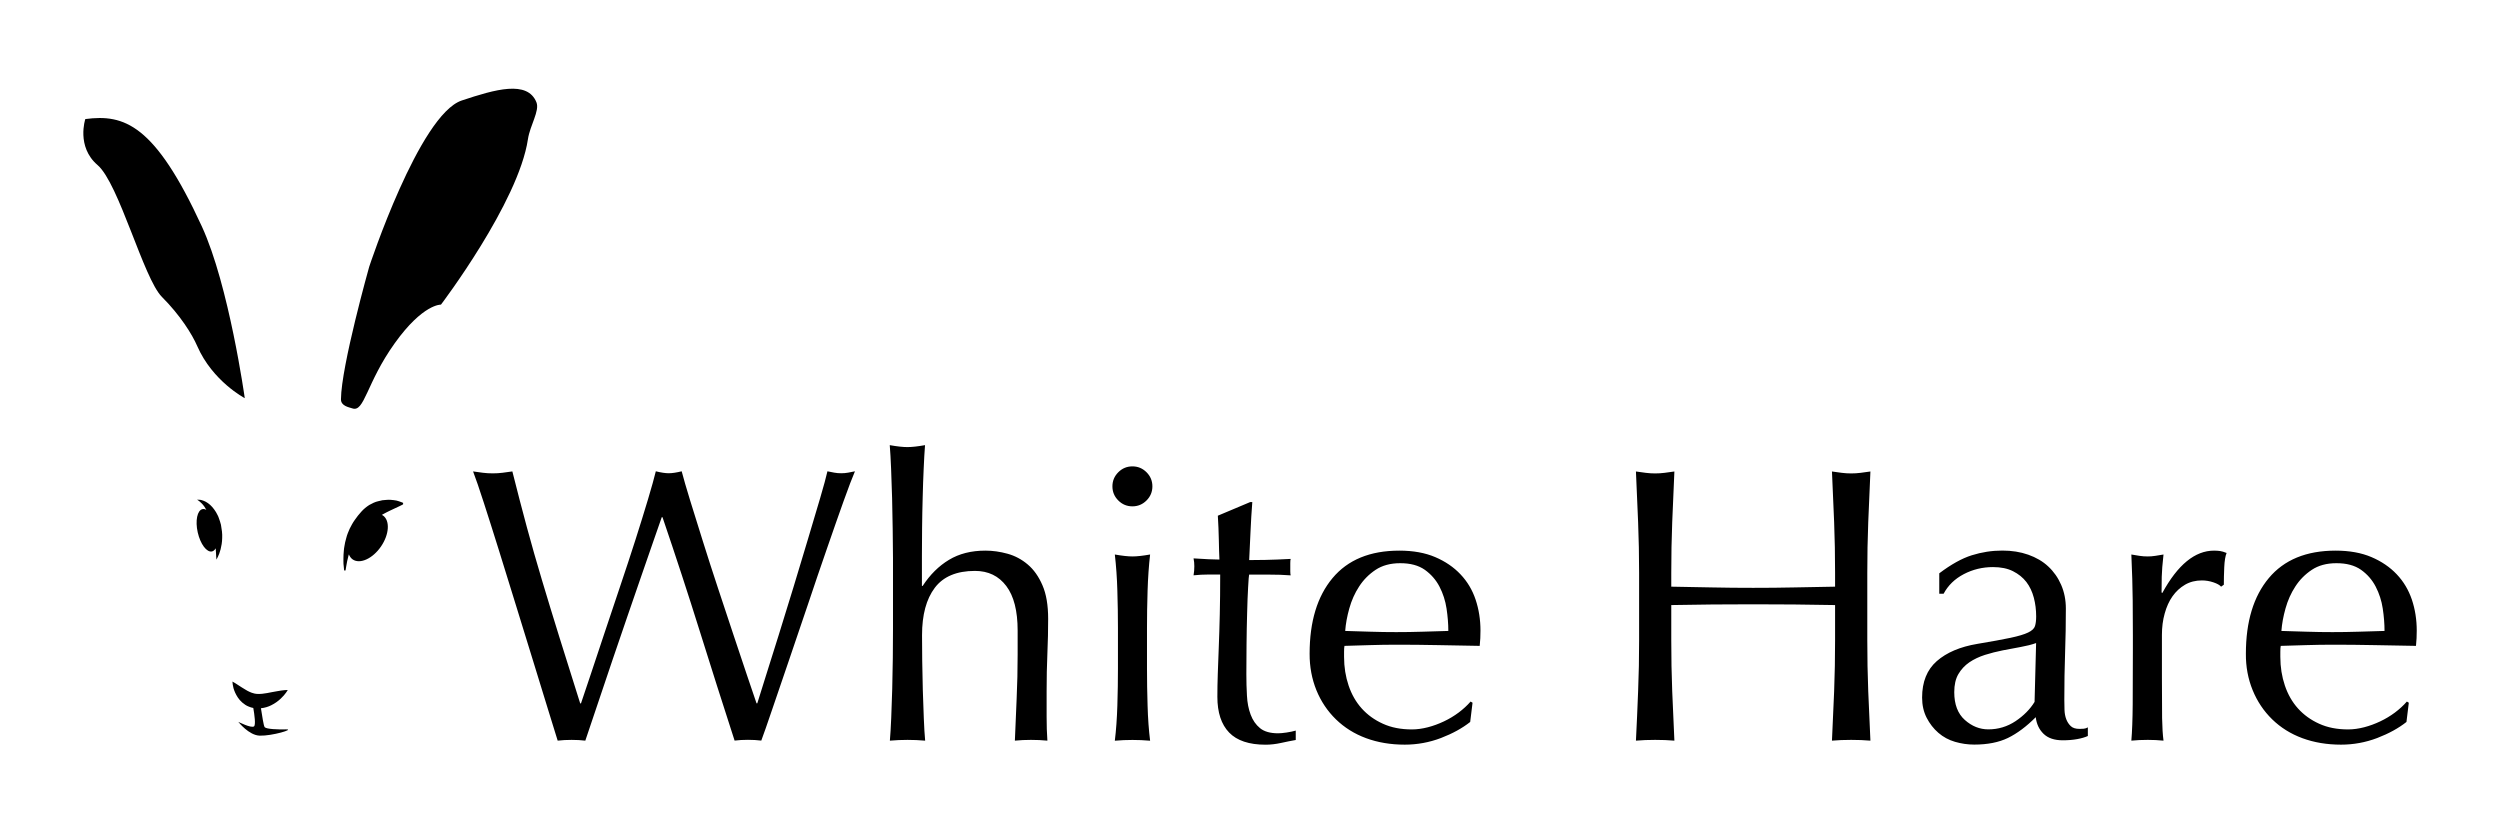 <?xml version="1.0" encoding="utf-8"?>
<!-- Generator: Adobe Illustrator 23.0.2, SVG Export Plug-In . SVG Version: 6.00 Build 0)  -->
<svg version="1.1" id="Livello_1" xmlns="http://www.w3.org/2000/svg" xmlns:xlink="http://www.w3.org/1999/xlink" x="0px" y="0px"
	 viewBox="0 0 425.2 141.73" style="enable-background:new 0 0 425.2 141.73;" xml:space="preserve">
<path d="M97.22,125.84c0.84,0,1.62,0.04,2.33,0.13c0.67-1.95,1.4-4.13,2.2-6.53c0.8-2.4,1.62-4.84,2.47-7.33
	c0.84-2.49,1.69-4.95,2.53-7.4c0.84-2.44,1.63-4.73,2.37-6.87c0.73-2.13,1.4-4.05,2-5.77c0.6-1.71,1.08-3.08,1.43-4.1h0.13
	c2.27,6.67,4.38,13.12,6.33,19.36c1.95,6.24,3.93,12.45,5.93,18.63c0.71-0.09,1.47-0.13,2.27-0.13c0.8,0,1.55,0.04,2.27,0.13
	c0.4-1.07,1.01-2.81,1.83-5.23c0.82-2.42,1.75-5.15,2.8-8.2c1.04-3.04,2.13-6.25,3.27-9.63c1.13-3.38,2.22-6.58,3.27-9.6
	c1.04-3.02,1.99-5.71,2.83-8.07c0.84-2.35,1.49-4.04,1.93-5.07c-0.4,0.09-0.79,0.17-1.17,0.23c-0.38,0.07-0.77,0.1-1.17,0.1
	c-0.4,0-0.79-0.03-1.17-0.1c-0.38-0.07-0.77-0.14-1.17-0.23c-0.22,0.98-0.63,2.49-1.23,4.53c-0.6,2.04-1.29,4.37-2.07,6.96
	c-0.78,2.6-1.6,5.33-2.47,8.2c-0.87,2.87-1.71,5.6-2.53,8.2c-0.82,2.6-1.56,4.93-2.2,7c-0.64,2.07-1.12,3.59-1.43,4.57h-0.13
	c-0.4-1.16-0.94-2.75-1.63-4.8c-0.69-2.04-1.46-4.33-2.3-6.87c-0.84-2.53-1.72-5.18-2.63-7.93c-0.91-2.75-1.77-5.41-2.57-7.97
	c-0.8-2.55-1.52-4.88-2.17-6.96c-0.64-2.09-1.12-3.73-1.43-4.93c-0.89,0.22-1.62,0.33-2.2,0.33c-0.58,0-1.31-0.11-2.2-0.33
	c-0.27,1.11-0.71,2.7-1.33,4.77c-0.62,2.07-1.33,4.36-2.13,6.87c-0.8,2.51-1.67,5.14-2.6,7.9c-0.93,2.76-1.82,5.41-2.67,7.97
	c-0.85,2.56-1.62,4.89-2.33,7c-0.71,2.11-1.27,3.77-1.67,4.97h-0.13c-1.33-4.22-2.52-8.01-3.57-11.36c-1.04-3.35-2.02-6.55-2.93-9.6
	c-0.91-3.04-1.77-6.04-2.57-9c-0.8-2.96-1.62-6.12-2.47-9.5c-0.58,0.09-1.13,0.17-1.67,0.23c-0.53,0.07-1.09,0.1-1.67,0.1
	c-0.58,0-1.13-0.03-1.67-0.1c-0.53-0.07-1.09-0.14-1.67-0.23c0.44,1.16,1.06,2.93,1.83,5.33c0.78,2.4,1.63,5.1,2.57,8.1
	c0.93,3,1.91,6.15,2.93,9.46c1.02,3.31,2,6.48,2.93,9.5c0.93,3.02,1.77,5.73,2.5,8.13c0.73,2.4,1.28,4.16,1.63,5.27
	C95.6,125.88,96.38,125.84,97.22,125.84z M151.88,94.91v12.06c0,1.51-0.01,3.16-0.03,4.93c-0.02,1.78-0.06,3.53-0.1,5.27
	c-0.05,1.73-0.1,3.38-0.17,4.93c-0.07,1.56-0.14,2.84-0.23,3.87c1.02-0.09,2.02-0.13,3-0.13s1.98,0.04,3,0.13
	c-0.09-0.98-0.17-2.24-0.23-3.8c-0.07-1.55-0.12-3.17-0.17-4.83c-0.05-1.67-0.08-3.32-0.1-4.97c-0.02-1.64-0.03-3.09-0.03-4.33
	c0-3.47,0.72-6.15,2.17-8.07c1.44-1.91,3.72-2.87,6.83-2.87c2.27,0,4.04,0.86,5.33,2.57c1.29,1.71,1.93,4.23,1.93,7.57v4.07
	c0,2.58-0.06,5.09-0.17,7.53c-0.11,2.44-0.21,4.82-0.3,7.13c0.89-0.09,1.8-0.13,2.73-0.13c0.98,0,1.91,0.04,2.8,0.13
	c-0.04-0.62-0.08-1.28-0.1-1.97c-0.02-0.69-0.03-1.39-0.03-2.1v-4.33c0-2.27,0.04-4.41,0.13-6.43c0.09-2.02,0.13-3.99,0.13-5.9
	c0-2.31-0.32-4.21-0.97-5.7c-0.64-1.49-1.48-2.67-2.5-3.53c-1.02-0.87-2.17-1.48-3.43-1.83c-1.27-0.35-2.52-0.53-3.77-0.53
	c-2.4,0-4.47,0.52-6.2,1.57c-1.73,1.04-3.22,2.52-4.47,4.43h-0.13v-5.07c0-1.47,0.01-3.07,0.03-4.8c0.02-1.73,0.05-3.45,0.1-5.17
	c0.04-1.71,0.1-3.34,0.17-4.9c0.07-1.55,0.14-2.89,0.23-4c-1.24,0.22-2.24,0.33-3,0.33c-0.76,0-1.76-0.11-3-0.33
	c0.09,1.11,0.17,2.46,0.23,4.03c0.07,1.58,0.12,3.23,0.17,4.97c0.04,1.73,0.08,3.49,0.1,5.27C151.86,91.76,151.88,93.4,151.88,94.91
	z M190.2,85.12c0.67,0.67,1.47,1,2.4,1c0.93,0,1.73-0.33,2.4-1c0.67-0.67,1-1.47,1-2.4s-0.33-1.73-1-2.4c-0.67-0.67-1.47-1-2.4-1
	c-0.93,0-1.73,0.33-2.4,1c-0.67,0.67-1,1.47-1,2.4S189.53,84.45,190.2,85.12z M190.14,113.71c0,2-0.03,4.1-0.1,6.3
	c-0.07,2.2-0.21,4.19-0.43,5.97c1.02-0.09,2.02-0.13,3-0.13c0.98,0,1.98,0.04,3,0.13c-0.22-1.78-0.37-3.77-0.43-5.97
	c-0.07-2.2-0.1-4.3-0.1-6.3v-6.93c0-2,0.03-4.1,0.1-6.3c0.07-2.2,0.21-4.26,0.43-6.17c-1.25,0.22-2.24,0.33-3,0.33
	c-0.76,0-1.76-0.11-3-0.33c0.22,1.91,0.37,3.97,0.43,6.17c0.07,2.2,0.1,4.3,0.1,6.3V113.71z M212.66,85.38l-5.53,2.33
	c0.09,1.42,0.14,2.8,0.17,4.13c0.02,1.33,0.06,2.44,0.1,3.33c-0.93,0-2.4-0.07-4.4-0.2c0.04,0.22,0.08,0.45,0.1,0.67
	c0.02,0.22,0.03,0.45,0.03,0.67c0,0.27-0.01,0.52-0.03,0.77c-0.02,0.24-0.06,0.5-0.1,0.77c0.44-0.04,0.87-0.08,1.27-0.1
	c0.4-0.02,0.78-0.03,1.13-0.03h2.13c0,2.49-0.02,4.74-0.07,6.77c-0.05,2.02-0.1,3.87-0.17,5.53c-0.07,1.67-0.12,3.2-0.17,4.6
	c-0.05,1.4-0.07,2.7-0.07,3.9c0,2.67,0.67,4.69,2,6.07c1.33,1.38,3.4,2.07,6.2,2.07c0.84,0,1.72-0.1,2.63-0.3
	c0.91-0.2,1.74-0.37,2.5-0.5v-1.6c-0.45,0.13-0.97,0.24-1.57,0.33c-0.6,0.09-1.08,0.13-1.43,0.13c-1.33,0-2.36-0.29-3.07-0.87
	c-0.71-0.58-1.24-1.34-1.6-2.3c-0.36-0.96-0.57-2.03-0.63-3.23c-0.07-1.2-0.1-2.42-0.1-3.67c0-1.47,0.01-3.13,0.03-5
	c0.02-1.87,0.05-3.65,0.1-5.36c0.04-1.71,0.1-3.19,0.17-4.43c0.07-1.24,0.12-1.95,0.17-2.13h3.27c0.71,0,1.38,0.01,2,0.03
	c0.62,0.02,1.22,0.06,1.8,0.1c-0.04-0.13-0.07-0.35-0.07-0.67v-0.73v-0.67c0-0.35,0.02-0.6,0.07-0.73c-1.56,0.09-3,0.14-4.33,0.17
	c-1.33,0.02-2.24,0.03-2.73,0.03c0.09-1.64,0.17-3.28,0.23-4.9c0.07-1.62,0.17-3.28,0.3-4.97H212.66z M223.89,117.38
	c0.78,1.91,1.89,3.57,3.33,4.97c1.44,1.4,3.15,2.47,5.13,3.2c1.98,0.73,4.17,1.1,6.57,1.1c2.13,0,4.19-0.38,6.16-1.13
	c1.98-0.76,3.63-1.67,4.97-2.73l0.4-3.27l-0.33-0.2c-0.58,0.67-1.26,1.29-2.03,1.87c-0.78,0.58-1.61,1.08-2.5,1.5
	c-0.89,0.42-1.8,0.76-2.73,1c-0.93,0.24-1.84,0.37-2.73,0.37c-1.87,0-3.51-0.32-4.93-0.97c-1.42-0.64-2.62-1.51-3.6-2.6
	c-0.98-1.09-1.72-2.39-2.23-3.9c-0.51-1.51-0.77-3.13-0.77-4.87v-0.87c0-0.44,0.02-0.78,0.07-1c1.47-0.04,2.92-0.09,4.37-0.13
	c1.44-0.04,2.9-0.07,4.37-0.07c2.4,0,4.78,0.02,7.13,0.07c2.36,0.05,4.73,0.09,7.13,0.13c0.04-0.44,0.08-0.88,0.1-1.3
	c0.02-0.42,0.03-0.86,0.03-1.3c0-1.87-0.28-3.62-0.83-5.27c-0.55-1.64-1.41-3.08-2.57-4.3c-1.15-1.22-2.59-2.2-4.3-2.93
	c-1.71-0.73-3.74-1.1-6.1-1.1c-4.98,0-8.76,1.56-11.36,4.67c-2.6,3.11-3.9,7.4-3.9,12.86C222.73,113.4,223.12,115.47,223.89,117.38z
	 M242.33,96.91c1.06,0.76,1.9,1.71,2.5,2.87c0.6,1.16,1,2.4,1.2,3.73c0.2,1.33,0.3,2.6,0.3,3.8c-1.42,0.05-2.89,0.09-4.4,0.13
	c-1.51,0.05-3,0.07-4.47,0.07c-1.42,0-2.88-0.02-4.37-0.07c-1.49-0.04-2.92-0.09-4.3-0.13c0.09-1.2,0.32-2.48,0.7-3.83
	c0.38-1.36,0.93-2.6,1.67-3.73c0.73-1.13,1.67-2.08,2.8-2.83c1.13-0.75,2.52-1.13,4.17-1.13C239.86,95.78,241.26,96.16,242.33,96.91
	z M312.11,97.45v2.33c-2.4,0.05-4.72,0.09-6.96,0.13c-2.25,0.05-4.57,0.07-6.97,0.07s-4.72-0.02-6.97-0.07
	c-2.24-0.04-4.56-0.09-6.96-0.13v-2.33c0-2.93,0.05-5.81,0.16-8.63c0.11-2.82,0.24-5.7,0.37-8.63c-0.58,0.09-1.13,0.17-1.67,0.23
	c-0.53,0.07-1.07,0.1-1.6,0.1s-1.07-0.03-1.6-0.1c-0.53-0.07-1.09-0.14-1.67-0.23c0.13,2.93,0.26,5.81,0.37,8.63
	c0.11,2.82,0.17,5.7,0.17,8.63v11.46c0,2.93-0.05,5.82-0.17,8.66c-0.11,2.85-0.23,5.64-0.37,8.4c1.02-0.09,2.11-0.13,3.27-0.13
	s2.24,0.04,3.27,0.13c-0.13-2.75-0.26-5.55-0.37-8.4c-0.11-2.84-0.16-5.73-0.16-8.66v-6c2.4-0.04,4.72-0.08,6.96-0.1
	c2.25-0.02,4.57-0.03,6.97-0.03s4.72,0.01,6.97,0.03c2.24,0.02,4.56,0.06,6.96,0.1v6c0,2.93-0.05,5.82-0.16,8.66
	c-0.11,2.85-0.24,5.64-0.37,8.4c1.02-0.09,2.11-0.13,3.27-0.13s2.24,0.04,3.27,0.13c-0.13-2.75-0.26-5.55-0.37-8.4
	c-0.11-2.84-0.16-5.73-0.16-8.66V97.45c0-2.93,0.05-5.81,0.16-8.63c0.11-2.82,0.24-5.7,0.37-8.63c-0.58,0.09-1.13,0.17-1.67,0.23
	c-0.53,0.07-1.07,0.1-1.6,0.1s-1.07-0.03-1.6-0.1c-0.53-0.07-1.09-0.14-1.67-0.23c0.13,2.93,0.26,5.81,0.37,8.63
	C312.06,91.64,312.11,94.51,312.11,97.45z M329.84,100.98h0.73c0.76-1.42,1.9-2.53,3.43-3.33c1.53-0.8,3.19-1.2,4.97-1.2
	c1.33,0,2.47,0.23,3.4,0.7c0.93,0.47,1.69,1.08,2.27,1.83c0.58,0.76,1,1.65,1.27,2.67c0.27,1.02,0.4,2.09,0.4,3.2
	c0,0.67-0.07,1.21-0.2,1.63c-0.13,0.42-0.52,0.79-1.17,1.1c-0.64,0.31-1.64,0.61-3,0.9c-1.36,0.29-3.23,0.63-5.63,1.03
	c-2.93,0.49-5.23,1.47-6.9,2.93c-1.67,1.47-2.5,3.53-2.5,6.2c0,1.29,0.26,2.43,0.77,3.43c0.51,1,1.18,1.86,2,2.57
	c0.82,0.71,1.77,1.22,2.83,1.53c1.07,0.31,2.15,0.47,3.27,0.47c2.27,0,4.18-0.38,5.73-1.13c1.56-0.76,3.13-1.93,4.73-3.53
	c0.13,1.16,0.58,2.1,1.33,2.83c0.75,0.73,1.84,1.1,3.27,1.1c0.89,0,1.7-0.07,2.43-0.2c0.73-0.13,1.34-0.31,1.83-0.53v-1.47
	c-0.22,0.13-0.46,0.21-0.7,0.23c-0.25,0.02-0.48,0.03-0.7,0.03c-0.67,0-1.17-0.15-1.5-0.47c-0.33-0.31-0.59-0.7-0.77-1.17
	c-0.18-0.47-0.28-1-0.3-1.6c-0.02-0.6-0.03-1.17-0.03-1.7c0-2.8,0.04-5.45,0.13-7.97c0.09-2.51,0.13-5.03,0.13-7.56
	c0-1.47-0.27-2.81-0.8-4.03c-0.53-1.22-1.27-2.27-2.2-3.13c-0.93-0.87-2.07-1.53-3.4-2c-1.33-0.47-2.8-0.7-4.4-0.7
	c-1.78,0-3.51,0.27-5.2,0.8c-1.69,0.53-3.53,1.56-5.53,3.07V100.98z M346.04,119.38c-0.76,1.24-1.83,2.33-3.23,3.27
	c-1.4,0.93-2.94,1.4-4.63,1.4c-1.47,0-2.8-0.53-4-1.6c-1.2-1.07-1.8-2.64-1.8-4.73c0-1.24,0.23-2.27,0.7-3.07
	c0.47-0.8,1.09-1.47,1.86-2c0.78-0.53,1.67-0.95,2.67-1.27c1-0.31,2.01-0.57,3.03-0.77c1.02-0.2,2.03-0.39,3.03-0.57
	c1-0.18,1.88-0.4,2.63-0.67L346.04,119.38z M377.76,99.78l0.47-0.33c0-0.89,0.02-1.88,0.07-2.97s0.18-1.9,0.4-2.43
	c-0.44-0.18-0.81-0.29-1.1-0.33c-0.29-0.04-0.63-0.07-1.03-0.07c-3.25,0-6.18,2.4-8.8,7.2l-0.13-0.07c0-0.84,0.01-1.73,0.03-2.67
	c0.02-0.93,0.12-2.2,0.3-3.8c-0.49,0.09-0.96,0.17-1.4,0.23c-0.45,0.07-0.87,0.1-1.27,0.1c-0.49,0-0.96-0.03-1.4-0.1
	c-0.45-0.07-0.91-0.14-1.4-0.23c0.13,2.93,0.21,5.53,0.23,7.8c0.02,2.27,0.03,4.27,0.03,6v2.13c0,3.78-0.01,6.96-0.03,9.56
	c-0.02,2.6-0.1,4.66-0.23,6.17c0.89-0.09,1.82-0.13,2.8-0.13c0.89,0,1.78,0.04,2.67,0.13c-0.13-0.98-0.21-2.26-0.24-3.83
	c-0.02-1.58-0.03-3.85-0.03-6.83v-7.33c0-1.29,0.15-2.5,0.47-3.63c0.31-1.13,0.75-2.11,1.33-2.93c0.58-0.82,1.29-1.48,2.13-1.97
	c0.84-0.49,1.8-0.73,2.87-0.73c0.67,0,1.32,0.11,1.97,0.33C377.11,99.27,377.54,99.51,377.76,99.78z M383.13,117.38
	c0.78,1.91,1.89,3.57,3.33,4.97c1.44,1.4,3.15,2.47,5.13,3.2c1.98,0.73,4.17,1.1,6.57,1.1c2.13,0,4.19-0.38,6.16-1.13
	c1.98-0.76,3.63-1.67,4.97-2.73l0.4-3.27l-0.33-0.2c-0.58,0.67-1.26,1.29-2.03,1.87c-0.78,0.58-1.61,1.08-2.5,1.5
	c-0.89,0.42-1.8,0.76-2.73,1c-0.93,0.24-1.85,0.37-2.73,0.37c-1.87,0-3.51-0.32-4.93-0.97c-1.42-0.64-2.62-1.51-3.6-2.6
	c-0.98-1.09-1.72-2.39-2.23-3.9c-0.51-1.51-0.77-3.13-0.77-4.87v-0.87c0-0.44,0.02-0.78,0.07-1c1.47-0.04,2.92-0.09,4.37-0.13
	c1.44-0.04,2.9-0.07,4.37-0.07c2.4,0,4.77,0.02,7.13,0.07c2.36,0.05,4.73,0.09,7.13,0.13c0.04-0.44,0.08-0.88,0.1-1.3
	c0.02-0.42,0.03-0.86,0.03-1.3c0-1.87-0.28-3.62-0.83-5.27c-0.56-1.64-1.41-3.08-2.57-4.3c-1.15-1.22-2.59-2.2-4.3-2.93
	c-1.71-0.73-3.74-1.1-6.1-1.1c-4.98,0-8.76,1.56-11.36,4.67c-2.6,3.11-3.9,7.4-3.9,12.86C381.96,113.4,382.35,115.47,383.13,117.38z
	 M401.56,96.91c1.07,0.76,1.9,1.71,2.5,2.87c0.6,1.16,1,2.4,1.2,3.73c0.2,1.33,0.3,2.6,0.3,3.8c-1.42,0.05-2.89,0.09-4.4,0.13
	c-1.51,0.05-3,0.07-4.47,0.07c-1.42,0-2.88-0.02-4.37-0.07c-1.49-0.04-2.92-0.09-4.3-0.13c0.09-1.2,0.32-2.48,0.7-3.83
	c0.38-1.36,0.93-2.6,1.67-3.73c0.73-1.13,1.67-2.08,2.8-2.83c1.13-0.75,2.52-1.13,4.17-1.13C399.09,95.78,400.49,96.16,401.56,96.91
	z M66.2,86.91c0.33-0.17,0.64-0.31,0.93-0.44c0.29-0.15,0.53-0.26,0.75-0.35c0.44-0.19,0.68-0.35,0.68-0.35v-0.24
	c0,0-0.24-0.13-0.73-0.28c-0.25-0.09-0.52-0.15-0.88-0.19c-0.35-0.04-0.76-0.09-1.21-0.04c-0.22,0.02-0.46,0.04-0.7,0.06
	c-0.23,0.05-0.48,0.1-0.73,0.17c-0.51,0.11-1.01,0.36-1.51,0.64c-0.48,0.31-0.94,0.68-1.34,1.13c-0.4,0.44-0.78,0.91-1.11,1.4
	c-0.35,0.48-0.62,1-0.88,1.51c-0.22,0.52-0.45,1.03-0.57,1.55c-0.16,0.51-0.26,1.01-0.33,1.48c-0.1,0.47-0.09,0.93-0.14,1.34
	c-0.03,0.41-0.01,0.8-0.02,1.13c-0.01,0.34,0.02,0.62,0.05,0.85c0.04,0.47,0.07,0.74,0.07,0.74l0.24,0.01c0,0,0.04-0.27,0.12-0.73
	c0.07-0.47,0.2-1.11,0.4-1.86c0.02-0.05,0.03-0.1,0.05-0.15c0.14,0.35,0.35,0.65,0.65,0.86c1.24,0.85,3.4-0.14,4.81-2.2
	c1.42-2.07,1.56-4.43,0.32-5.29c-0.06-0.04-0.12-0.05-0.18-0.08c0.07-0.04,0.15-0.09,0.22-0.13C65.53,87.26,65.87,87.06,66.2,86.91z
	 M59.9,69.45c2.09,0.77,2.39-4.3,7.22-11.05c4.82-6.75,7.88-6.59,7.88-6.59s13.18-17.36,14.79-28.13c0.35-2.36,2.02-4.82,1.45-6.27
	c-1.52-3.81-7.02-2.21-12.7-0.32c-7.23,2.41-15.75,28.29-15.75,28.29s-4.75,16.87-4.8,22.52C57.97,69.07,59.39,69.27,59.9,69.45z
	 M16.59,28.07c3.65,3.13,7.82,19.3,10.95,22.43c3.13,3.13,5.14,6.37,6,8.35c2.61,6,8.09,8.87,8.09,8.87s-2.68-19.17-7.3-29.21
	c-8-17.39-13.21-19.13-19.82-18.26C14.51,20.24,12.94,24.94,16.59,28.07z M34.44,86.59c-0.89,0.2-1.26,1.97-0.81,3.96
	c0.45,1.99,1.53,3.44,2.43,3.24c0.25-0.06,0.46-0.25,0.62-0.53c0,0.03,0.01,0.06,0.01,0.09c0.03,0.53,0.08,0.98,0.08,1.31
	c0.02,0.33,0.04,0.52,0.04,0.52s0.1-0.17,0.24-0.46c0.15-0.29,0.32-0.74,0.47-1.29c0.14-0.55,0.26-1.21,0.27-1.93
	c0.04-0.72-0.07-1.49-0.21-2.25c-0.11-0.38-0.2-0.75-0.35-1.11c-0.11-0.37-0.32-0.7-0.49-1.03c-0.39-0.64-0.86-1.18-1.36-1.53
	c-0.5-0.36-0.99-0.51-1.32-0.57c-0.35-0.03-0.53-0.03-0.53-0.03s0.16,0.12,0.41,0.3c0.25,0.2,0.55,0.5,0.84,0.91
	c0.11,0.17,0.22,0.35,0.32,0.54C34.89,86.59,34.66,86.54,34.44,86.59z M40,116.19c-0.29-0.18-0.47-0.27-0.47-0.27
	s0.01,0.2,0.06,0.54c0.04,0.33,0.16,0.8,0.4,1.34c0.25,0.53,0.59,1.15,1.22,1.69c0.31,0.26,0.67,0.53,1.11,0.69
	c0.24,0.11,0.49,0.18,0.76,0.23c0.2,1.14,0.45,2.93,0.11,3.14c-0.51,0.32-2.66-0.78-2.66-0.78s1.8,2.31,3.66,2.35
	c2.08,0.06,5.97-1.1,4.48-1.07c-1.44,0.04-3.35-0.04-3.65-0.37c-0.19-0.21-0.43-1.95-0.64-3.22c0.66-0.07,1.26-0.26,1.75-0.51
	c0.67-0.33,1.2-0.73,1.61-1.12c0.83-0.76,1.2-1.48,1.2-1.48s-0.21,0-0.54,0.03c-0.33,0.04-0.8,0.08-1.31,0.19
	c-0.53,0.08-1.1,0.21-1.67,0.31c-0.29,0.05-0.57,0.09-0.84,0.12c-0.27,0.01-0.52,0.05-0.76,0.02c-0.12,0.01-0.23-0.01-0.34-0.03
	c-0.11-0.01-0.23-0.03-0.33-0.07c-0.22-0.04-0.45-0.14-0.68-0.24c-0.47-0.19-0.92-0.53-1.37-0.78
	C40.68,116.63,40.28,116.39,40,116.19z"/>
</svg>
